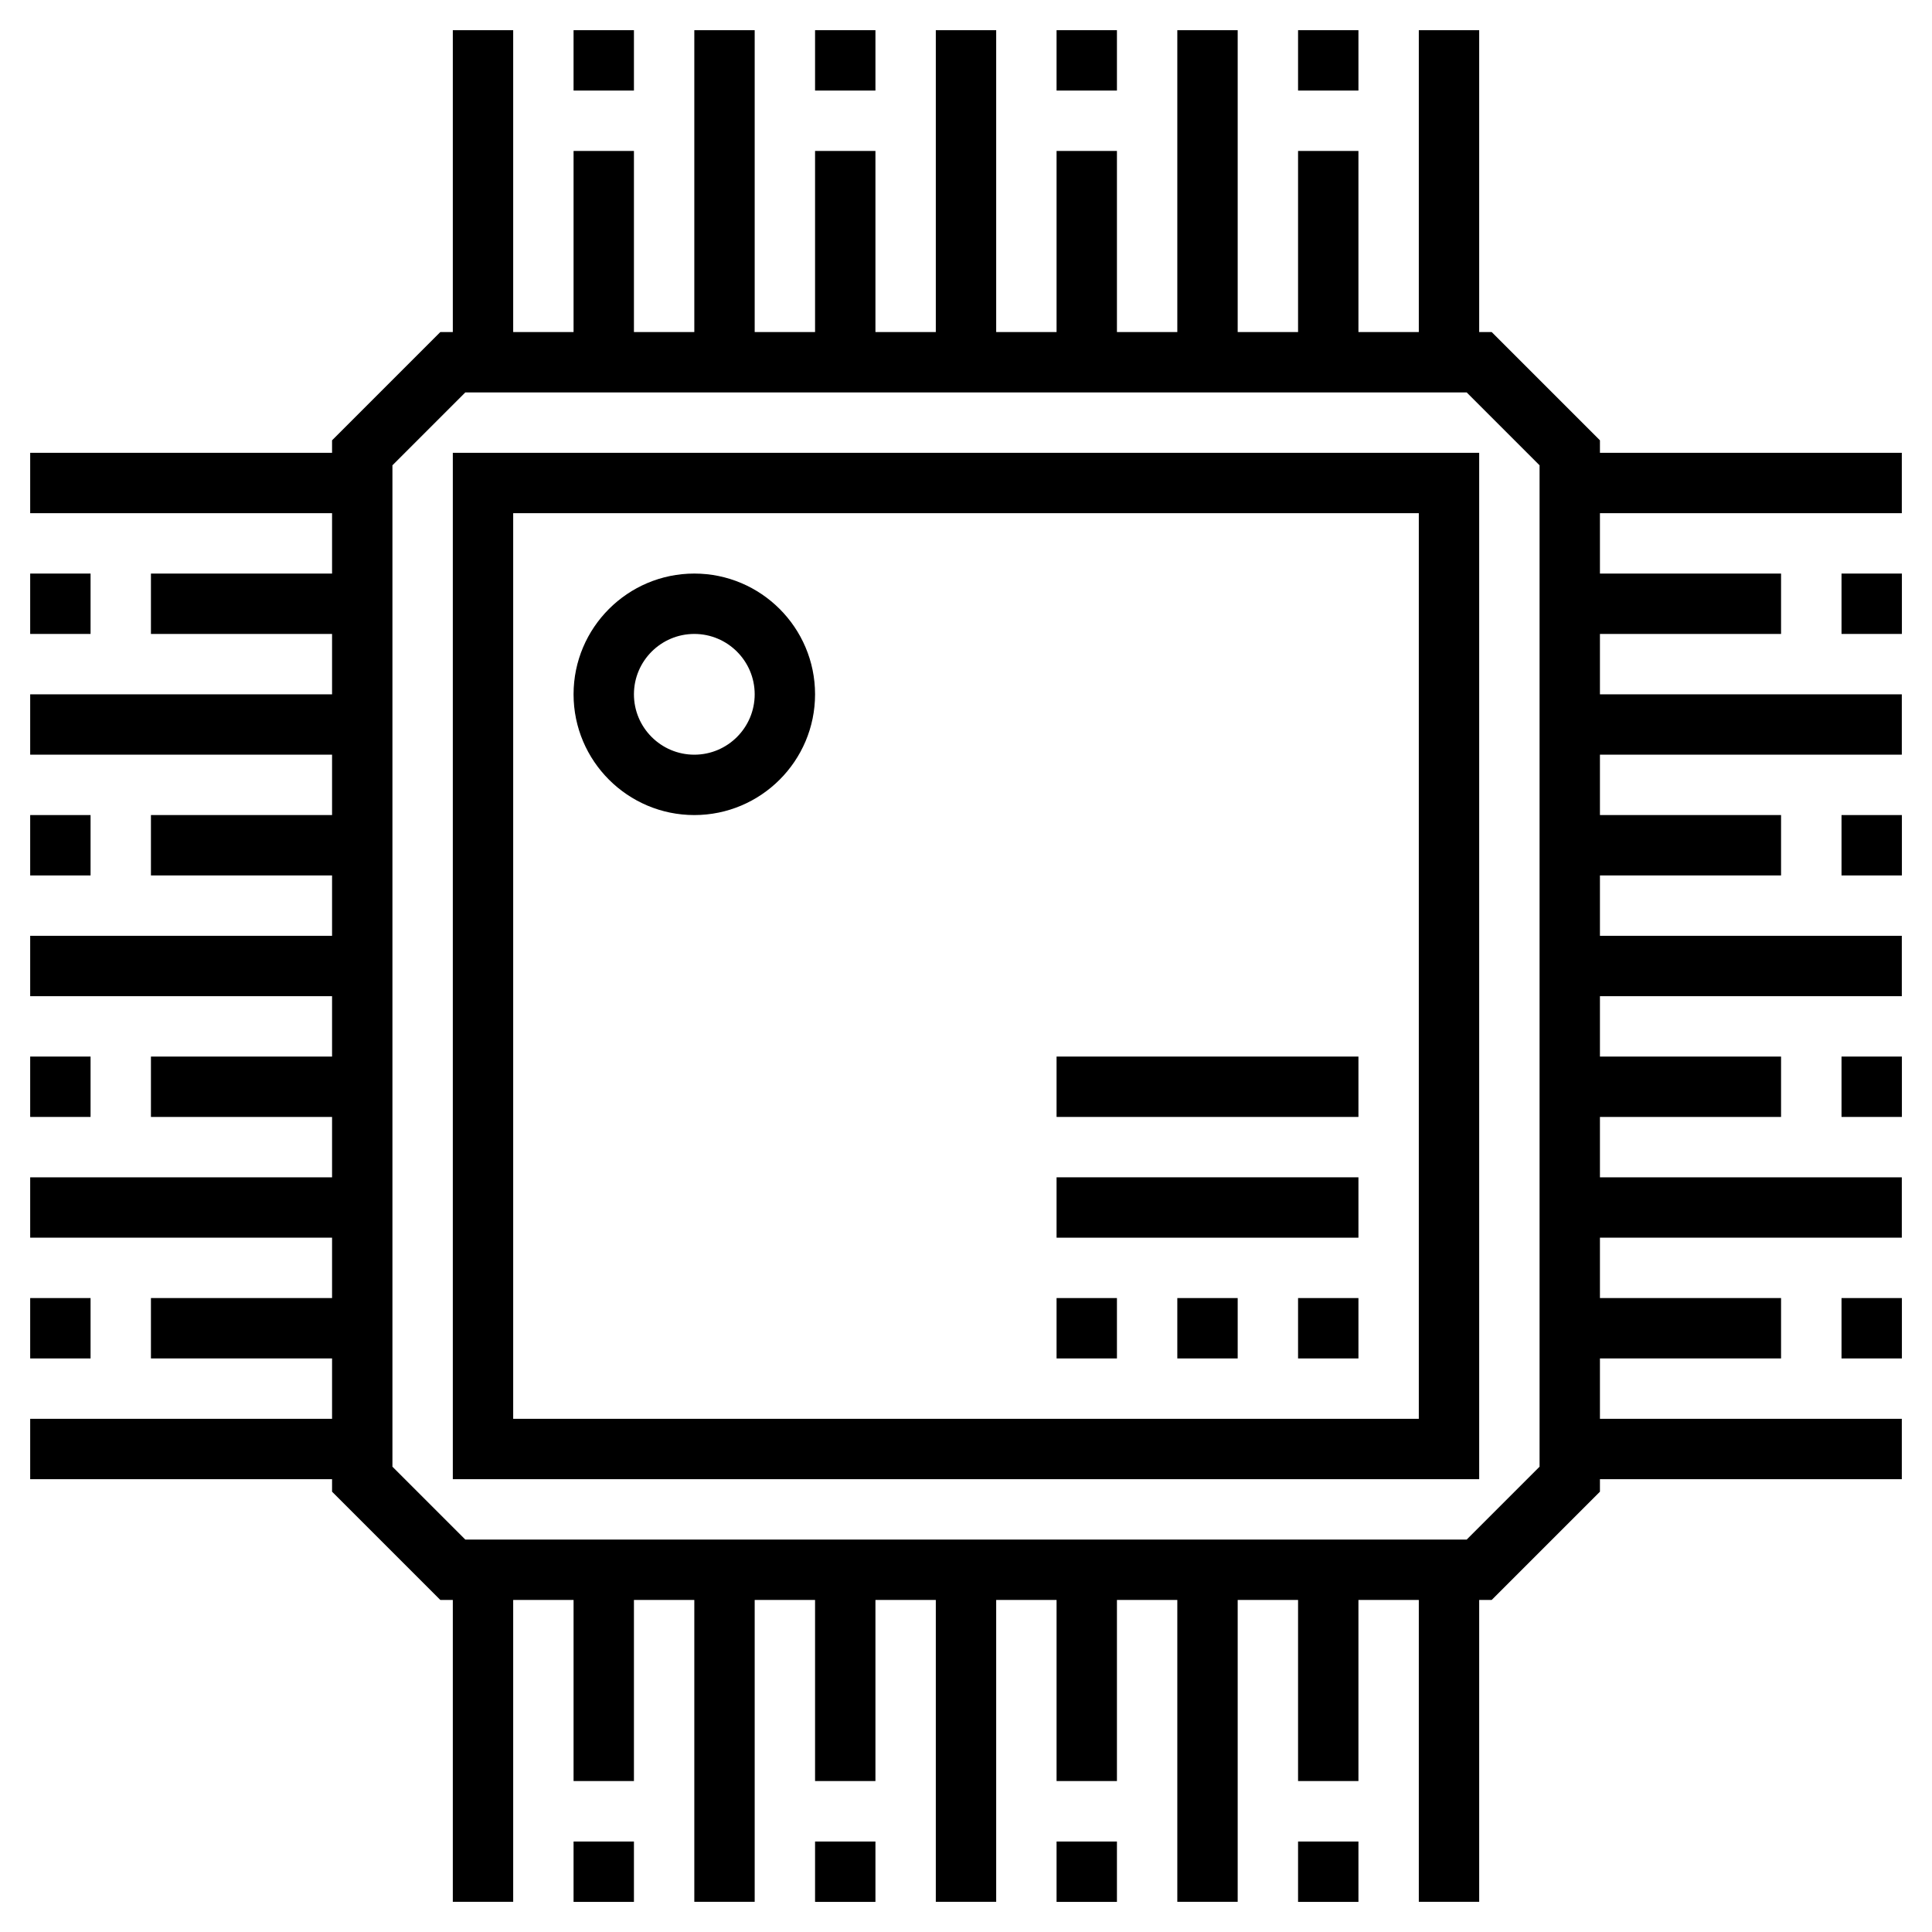 <?xml version="1.0" encoding="UTF-8"?>
<svg width="1200pt" height="1200pt" version="1.1" viewBox="0 0 1200 1200" xmlns="http://www.w3.org/2000/svg">
 <g>
  <path d="m656.25 656.25h187.5v37.5h-187.5z"/>
  <path d="m656.25 731.25h187.5v37.5h-187.5z"/>
  <path d="m281.25 918.75h637.5v-637.5h-637.5zm37.5-600h562.5v562.5h-562.5z"/>
  <path d="m18.75 506.25h37.5v37.5h-37.5z"/>
  <path d="m18.75 356.25h37.5v37.5h-37.5z"/>
  <path d="m18.75 656.25h37.5v37.5h-37.5z"/>
  <path d="m18.75 806.25h37.5v37.5h-37.5z"/>
  <path d="m506.25 1143.8h37.5v37.5h-37.5z"/>
  <path d="m356.25 1143.8h37.5v37.5h-37.5z"/>
  <path d="m656.25 1143.8h37.5v37.5h-37.5z"/>
  <path d="m806.25 1143.8h37.5v37.5h-37.5z"/>
  <path d="m993.75 281.25v-7.762l-67.238-67.238h-7.762v-187.5h-37.5v187.5h-37.5v-112.5h-37.5v112.5h-37.5v-187.5h-37.5v187.5h-37.5v-112.5h-37.5v112.5h-37.5v-187.5h-37.5v187.5h-37.5v-112.5h-37.5v112.5h-37.5v-187.5h-37.5v187.5h-37.5v-112.5h-37.5v112.5h-37.5v-187.5h-37.5v187.5h-7.762l-67.238 67.238v7.762h-187.5v37.5h187.5v37.5h-112.5v37.5h112.5v37.5h-187.5v37.5h187.5v37.5h-112.5v37.5h112.5v37.5h-187.5v37.5h187.5v37.5h-112.5v37.5h112.5v37.5h-187.5v37.5h187.5v37.5h-112.5v37.5h112.5v37.5h-187.5v37.5h187.5v7.762l67.238 67.238h7.762v187.5h37.5v-187.5h37.5v112.5h37.5v-112.5h37.5v187.5h37.5v-187.5h37.5v112.5h37.5v-112.5h37.5v187.5h37.5v-187.5h37.5v112.5h37.5v-112.5h37.5v187.5h37.5v-187.5h37.5v112.5h37.5v-112.5h37.5v187.5h37.5v-187.5h7.762l67.238-67.238v-7.762h187.5v-37.5h-187.5v-37.5h112.5v-37.5h-112.5v-37.5h187.5v-37.5h-187.5v-37.5h112.5v-37.5h-112.5v-37.5h187.5v-37.5h-187.5v-37.5h112.5v-37.5h-112.5v-37.5h187.5v-37.5h-187.5v-37.5h112.5v-37.5h-112.5v-37.5h187.5v-37.5zm-37.5 629.74-45.262 45.262h-621.98l-45.262-45.262v-621.98l45.262-45.262h621.98l45.262 45.262z"/>
  <path d="m1143.8 656.25h37.5v37.5h-37.5z"/>
  <path d="m1143.8 806.25h37.5v37.5h-37.5z"/>
  <path d="m1143.8 506.25h37.5v37.5h-37.5z"/>
  <path d="m1143.8 356.25h37.5v37.5h-37.5z"/>
  <path d="m656.25 18.75h37.5v37.5h-37.5z"/>
  <path d="m806.25 18.75h37.5v37.5h-37.5z"/>
  <path d="m506.25 18.75h37.5v37.5h-37.5z"/>
  <path d="m356.25 18.75h37.5v37.5h-37.5z"/>
  <path d="m806.25 806.25h37.5v37.5h-37.5z"/>
  <path d="m731.25 806.25h37.5v37.5h-37.5z"/>
  <path d="m656.25 806.25h37.5v37.5h-37.5z"/>
  <path d="m431.25 356.25c-41.363 0-75 33.637-75 75s33.637 75 75 75 75-33.637 75-75-33.637-75-75-75zm0 112.5c-20.68 0-37.5-16.82-37.5-37.5s16.82-37.5 37.5-37.5 37.5 16.82 37.5 37.5-16.82 37.5-37.5 37.5z"/>
 </g>
</svg>
